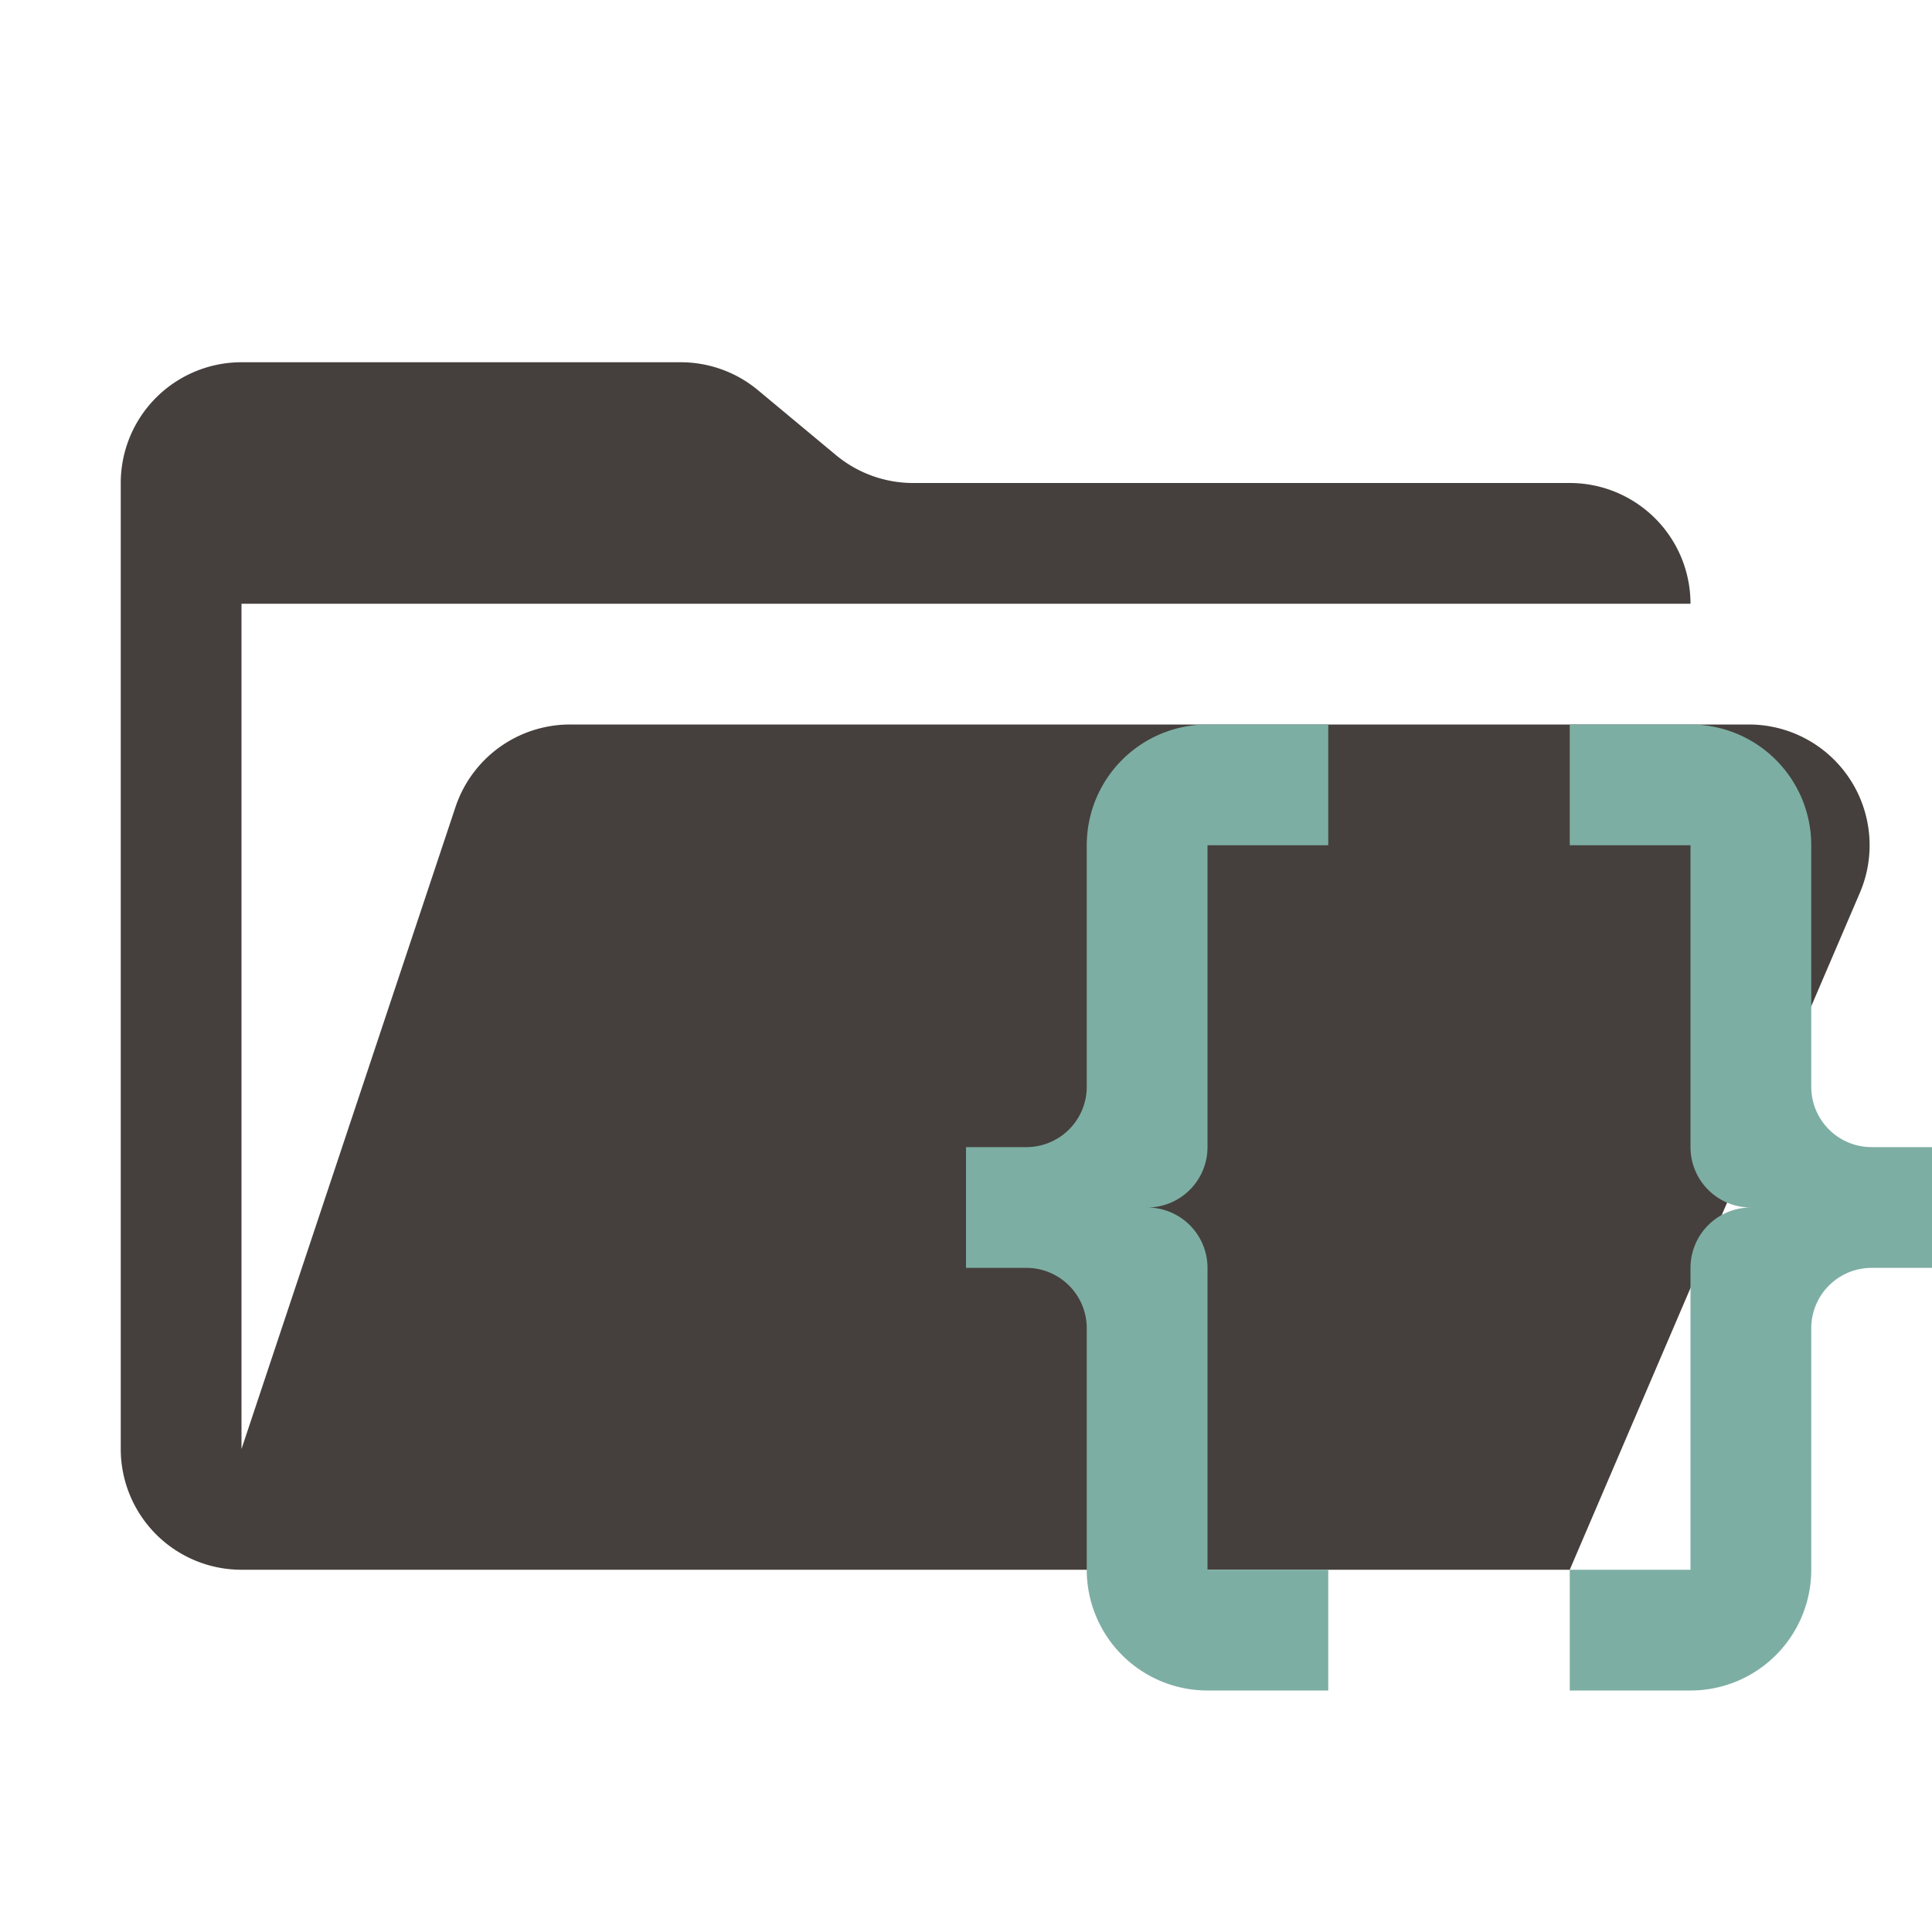 <svg xmlns="http://www.w3.org/2000/svg" viewBox="0 0 32 32"><path fill="#45403d" d="M28.967 12H9.442a2 2 0 0 0-1.898 1.368L4 24V10h24a2 2 0 0 0-2-2H15.124a2 2 0 0 1-1.28-.464l-1.288-1.072A2 2 0 0 0 11.276 6H4a2 2 0 0 0-2 2v16a2 2 0 0 0 2 2h22l4.805-11.212A2 2 0 0 0 28.967 12"/><path fill="#7daea3" d="M20 21a1 1 0 0 0-1-1 1 1 0 0 0 1-1v-5h2v-2h-2a2 2 0 0 0-2 2v4a1 1 0 0 1-1 1h-1v2h1a1 1 0 0 1 1 1v4a2 2 0 0 0 2 2h2v-2h-2Zm11-2a1 1 0 0 1-1-1v-4a2 2 0 0 0-2-2h-2v2h2v5a1 1 0 0 0 1 1 1 1 0 0 0-1 1v5h-2v2h2a2 2 0 0 0 2-2v-4a1 1 0 0 1 1-1h1v-2Z"/></svg>
